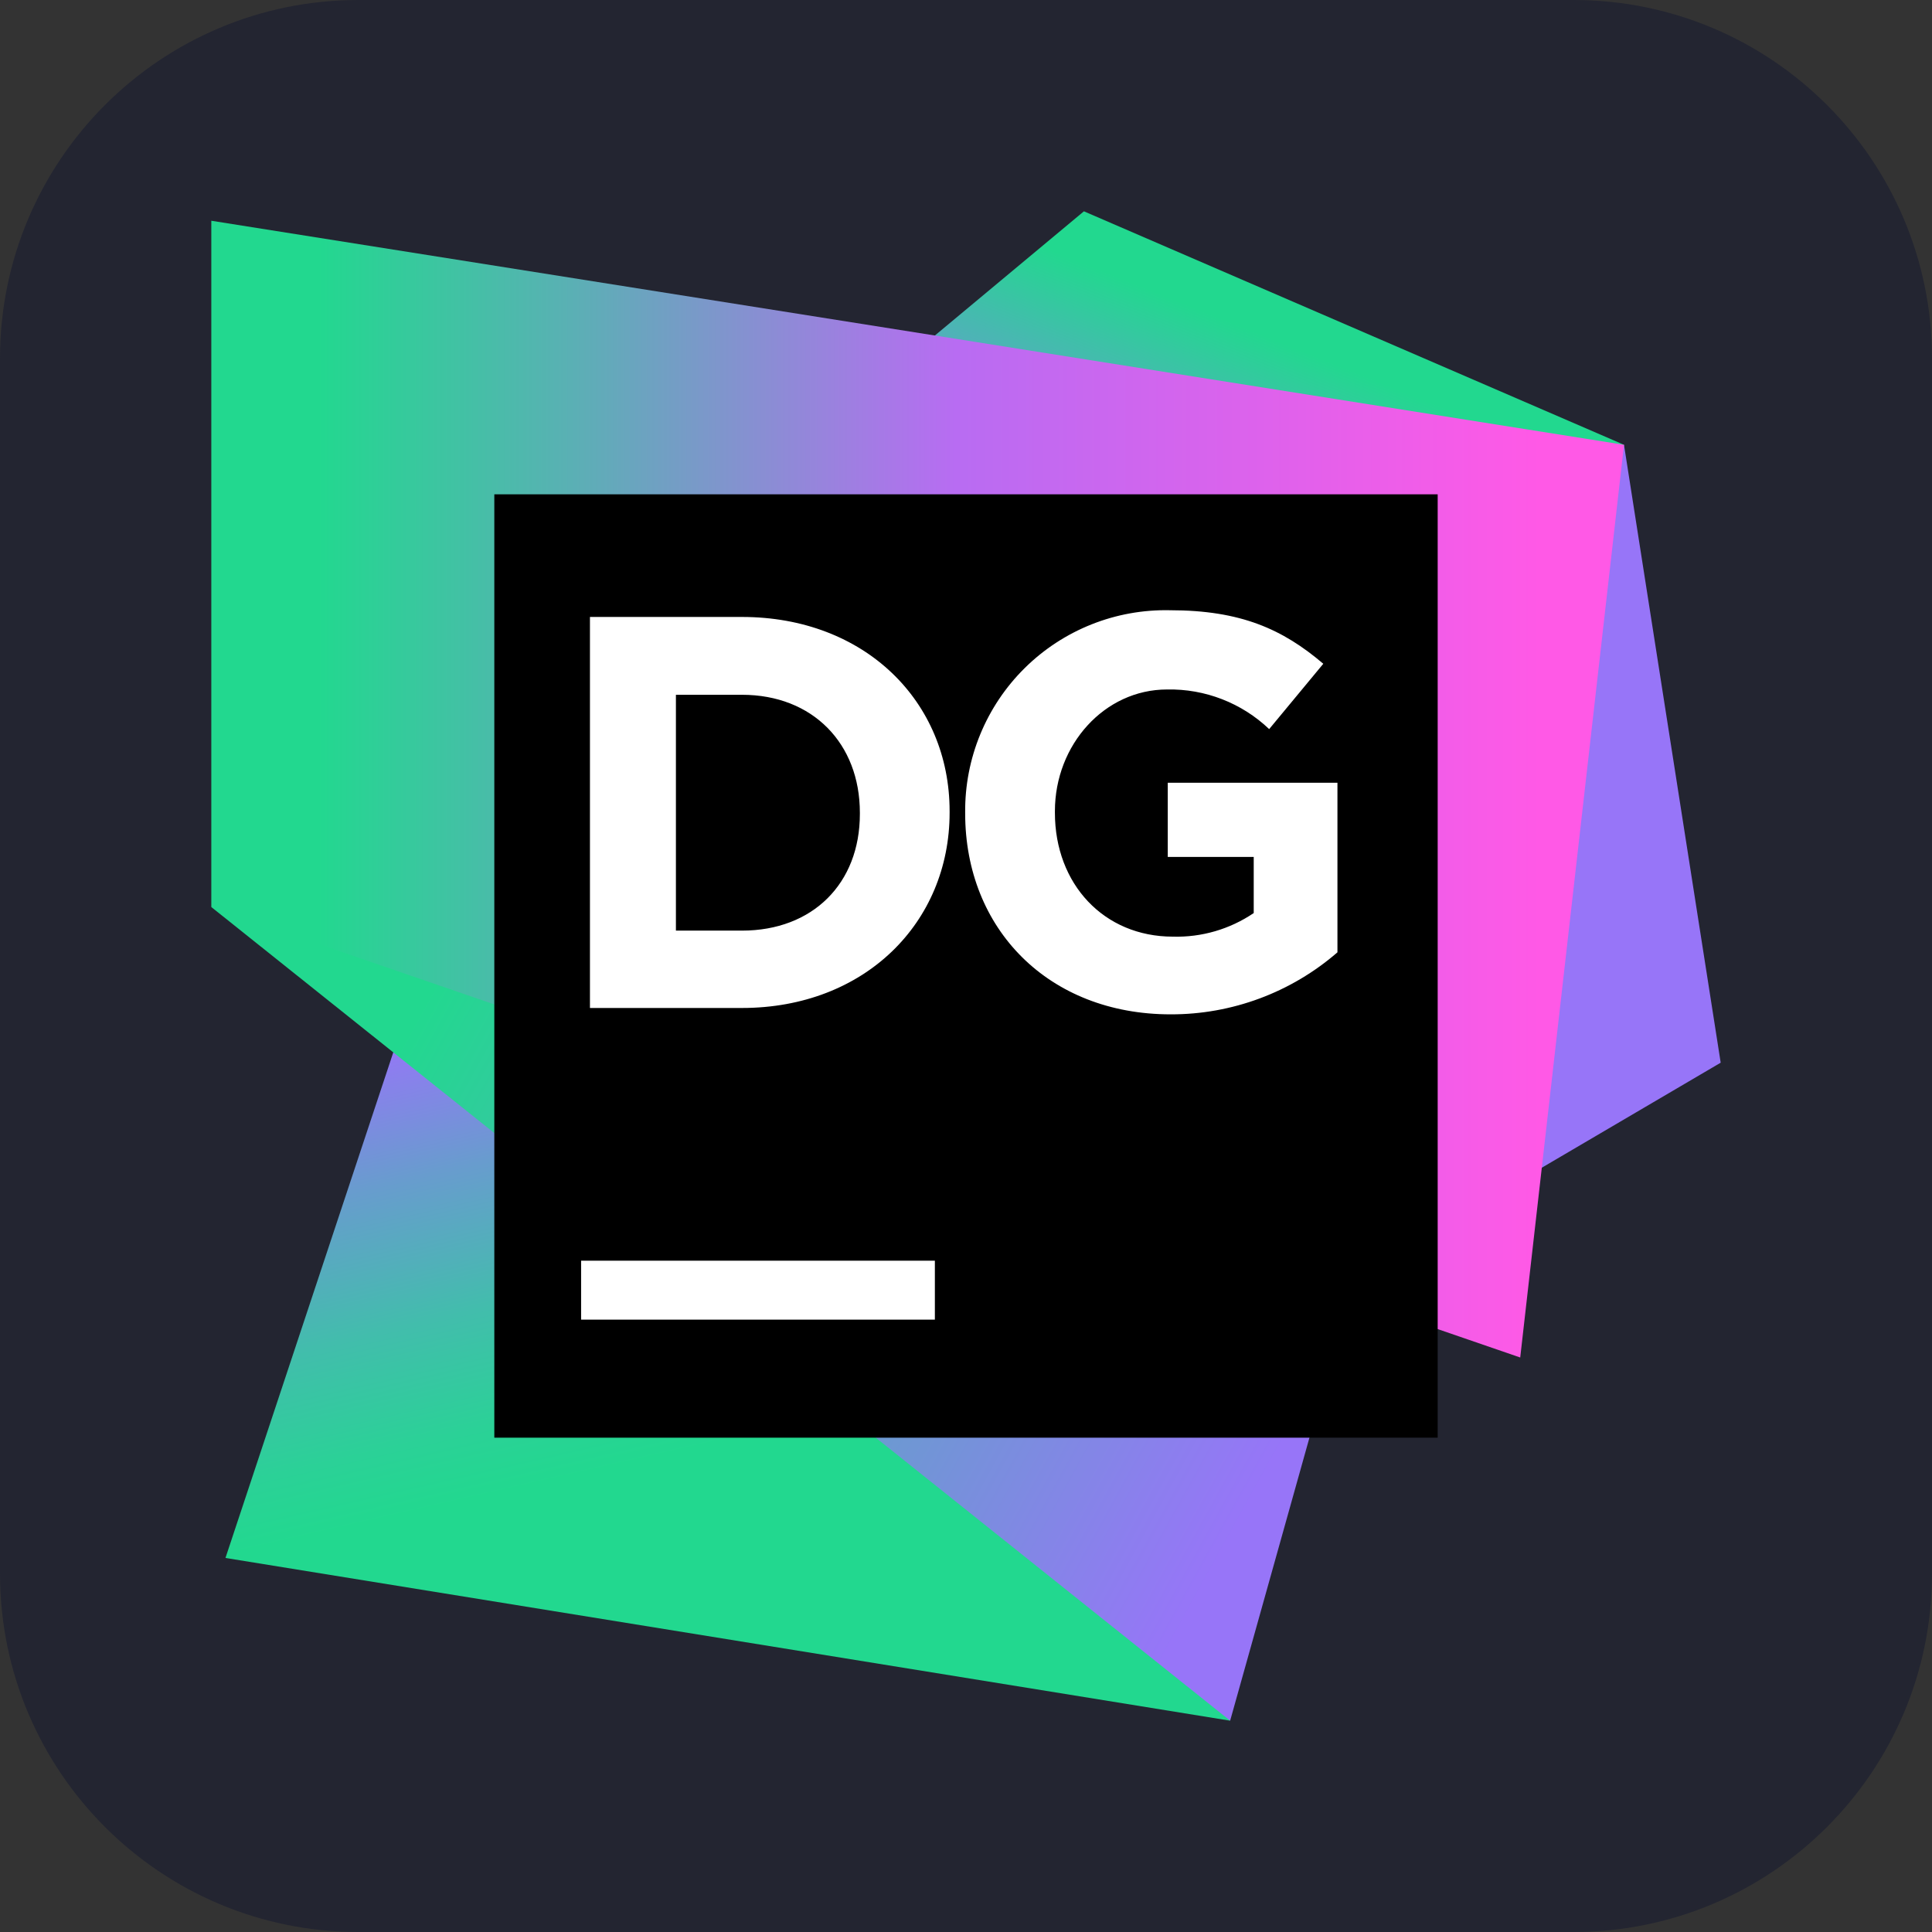<?xml version="1.0" encoding="UTF-8" standalone="no"?>
<!DOCTYPE svg PUBLIC "-//W3C//DTD SVG 1.1//EN" "http://www.w3.org/Graphics/SVG/1.1/DTD/svg11.dtd">
<!-- Created with Vectornator (http://vectornator.io/) -->
<svg height="100%" stroke-miterlimit="10" style="fill-rule:nonzero;clip-rule:evenodd;stroke-linecap:round;stroke-linejoin:round;" version="1.1" viewBox="0 0 512 512" width="100%" xml:space="preserve" xmlns="http://www.w3.org/2000/svg" xmlns:vectornator="http://vectornator.io" xmlns:xlink="http://www.w3.org/1999/xlink">
<rect x="0" y="0" width="512" height="512" fill="#333333" stroke="none"/>
<defs>
<linearGradient gradientTransform="matrix(3.125 0 0 -3.125 56 16864.8)" gradientUnits="userSpaceOnUse" id="LinearGradient" x1="75.15" x2="85.12" y1="5346.58" y2="5371.42">
<stop offset="0" stop-color="#9775f8"/>
<stop offset="0.95" stop-color="#22d88f"/>
</linearGradient>
<linearGradient gradientTransform="matrix(3.125 0 0 -3.125 56 16864.8)" gradientUnits="userSpaceOnUse" id="LinearGradient_2" x1="31.21" x2="44.16" y1="5312.56" y2="5256.16">
<stop offset="0" stop-color="#9775f8"/>
<stop offset="0.21" stop-color="#689cce"/>
<stop offset="0.42" stop-color="#42bdac"/>
<stop offset="0.59" stop-color="#2bd197"/>
<stop offset="0.69" stop-color="#22d88f"/>
</linearGradient>
<linearGradient gradientTransform="matrix(3.125 0 0 -3.125 56 16864.8)" gradientUnits="userSpaceOnUse" id="LinearGradient_3" x1="8.91" x2="121.07" y1="5316.54" y2="5254.61">
<stop offset="0.08" stop-color="#22d88f"/>
<stop offset="0.72" stop-color="#9775f8"/>
</linearGradient>
<linearGradient gradientTransform="matrix(3.125 0 0 -3.125 56 16864.8)" gradientUnits="userSpaceOnUse" id="LinearGradient_4" x1="0" x2="112.72" y1="5329.82" y2="5329.82">
<stop offset="0.08" stop-color="#22d88f"/>
<stop offset="0.27" stop-color="#5ab0b4"/>
<stop offset="0.56" stop-color="#b86cf2"/>
<stop offset="1" stop-color="#ff59e6"/>
</linearGradient>
</defs>
<g id="Ebene-1" vectornator:layerName="Ebene 1">
<path d="M2.84217e-14 95C2.84217e-14 42.533 42.533 0 95 0L417 0C469.467 0 512 42.533 512 95L512 417C512 469.467 469.467 512 417 512L95 512C42.533 512 2.84217e-14 469.467 2.84217e-14 417L2.84217e-14 95Z" fill="#232531" fill-rule="nonzero" opacity="1" stroke="none" vectornator:layerName="Rechteck 1"/>
<g opacity="1" vectornator:layerName="datagrip-icon.svg">
<path d="M430.375 117.875L456 281.625L359.125 338.5L340.375 245.375L430.375 117.875Z" fill="#9775f8" fill-rule="nonzero" opacity="1" stroke="none" vectornator:layerName="path"/>
<path d="M430.375 117.875L287.25 56L167.25 156L340.375 245.375L430.375 117.875Z" fill="url(#LinearGradient)" fill-rule="nonzero" opacity="1" stroke="none" vectornator:layerName="path"/>
<path d="M326 456L159.125 230.375L109.125 264.125L59.75 412.875L326 456Z" fill="url(#LinearGradient_2)" fill-rule="nonzero" opacity="1" stroke="none" vectornator:layerName="path"/>
<path d="M357.875 342.25L240.375 265.375L56 240.375L326 456C326 456 357.875 342.25 357.875 342.25Z" fill="url(#LinearGradient_3)" fill-rule="nonzero" opacity="1" stroke="none" vectornator:layerName="path"/>
<path d="M56 58.5L56 240.375L402.875 359.75L430.375 117.875L56 58.5Z" fill="url(#LinearGradient_4)" fill-rule="nonzero" opacity="1" stroke="none" vectornator:layerName="path"/>
<g opacity="1" vectornator:layerName="g">
<path d="M131 131L381 131L381 381L131 381L131 131Z" fill="#000000" fill-rule="nonzero" opacity="1" stroke="none" vectornator:layerName="path"/>
<path d="M156.344 163.5L196.625 163.5C229.156 163.5 251.656 185.844 251.656 214.969L251.656 215.375C251.656 244.5 229.188 267.125 196.625 267.125L156.344 267.125L156.344 163.5ZM179.125 184.125L179.125 246.625L196.625 246.625C215.375 246.625 227.875 234.125 227.875 215.719L227.875 215.375C227.875 197.031 215.375 184.125 196.625 184.125L179.125 184.125ZM255.781 215.563L255.781 215.375C255.634 200.991 261.326 187.162 271.557 177.049C281.787 166.937 295.681 161.405 310.062 161.719C328.812 161.719 339.937 166.75 350.687 175.906L336.344 193.219C329.06 186.287 319.334 182.513 309.281 182.719C292.719 182.719 279.562 197.344 279.562 214.969L279.562 215.375C279.562 234.313 292.562 248.219 310.812 248.219C318.437 248.437 325.937 246.25 332.25 241.969L332.25 227.094L309.469 227.094L309.469 207.438L354.437 207.438L354.437 252.375C342.169 263.019 326.461 268.858 310.219 268.812C277.875 268.812 255.781 246.188 255.781 215.563ZM154 334.094L247.75 334.094L247.75 349.719L154 349.719L154 334.094Z" fill="#ffffff" fill-rule="nonzero" opacity="1" stroke="none" vectornator:layerName="path"/>
</g>
</g>
</g>
</svg>
